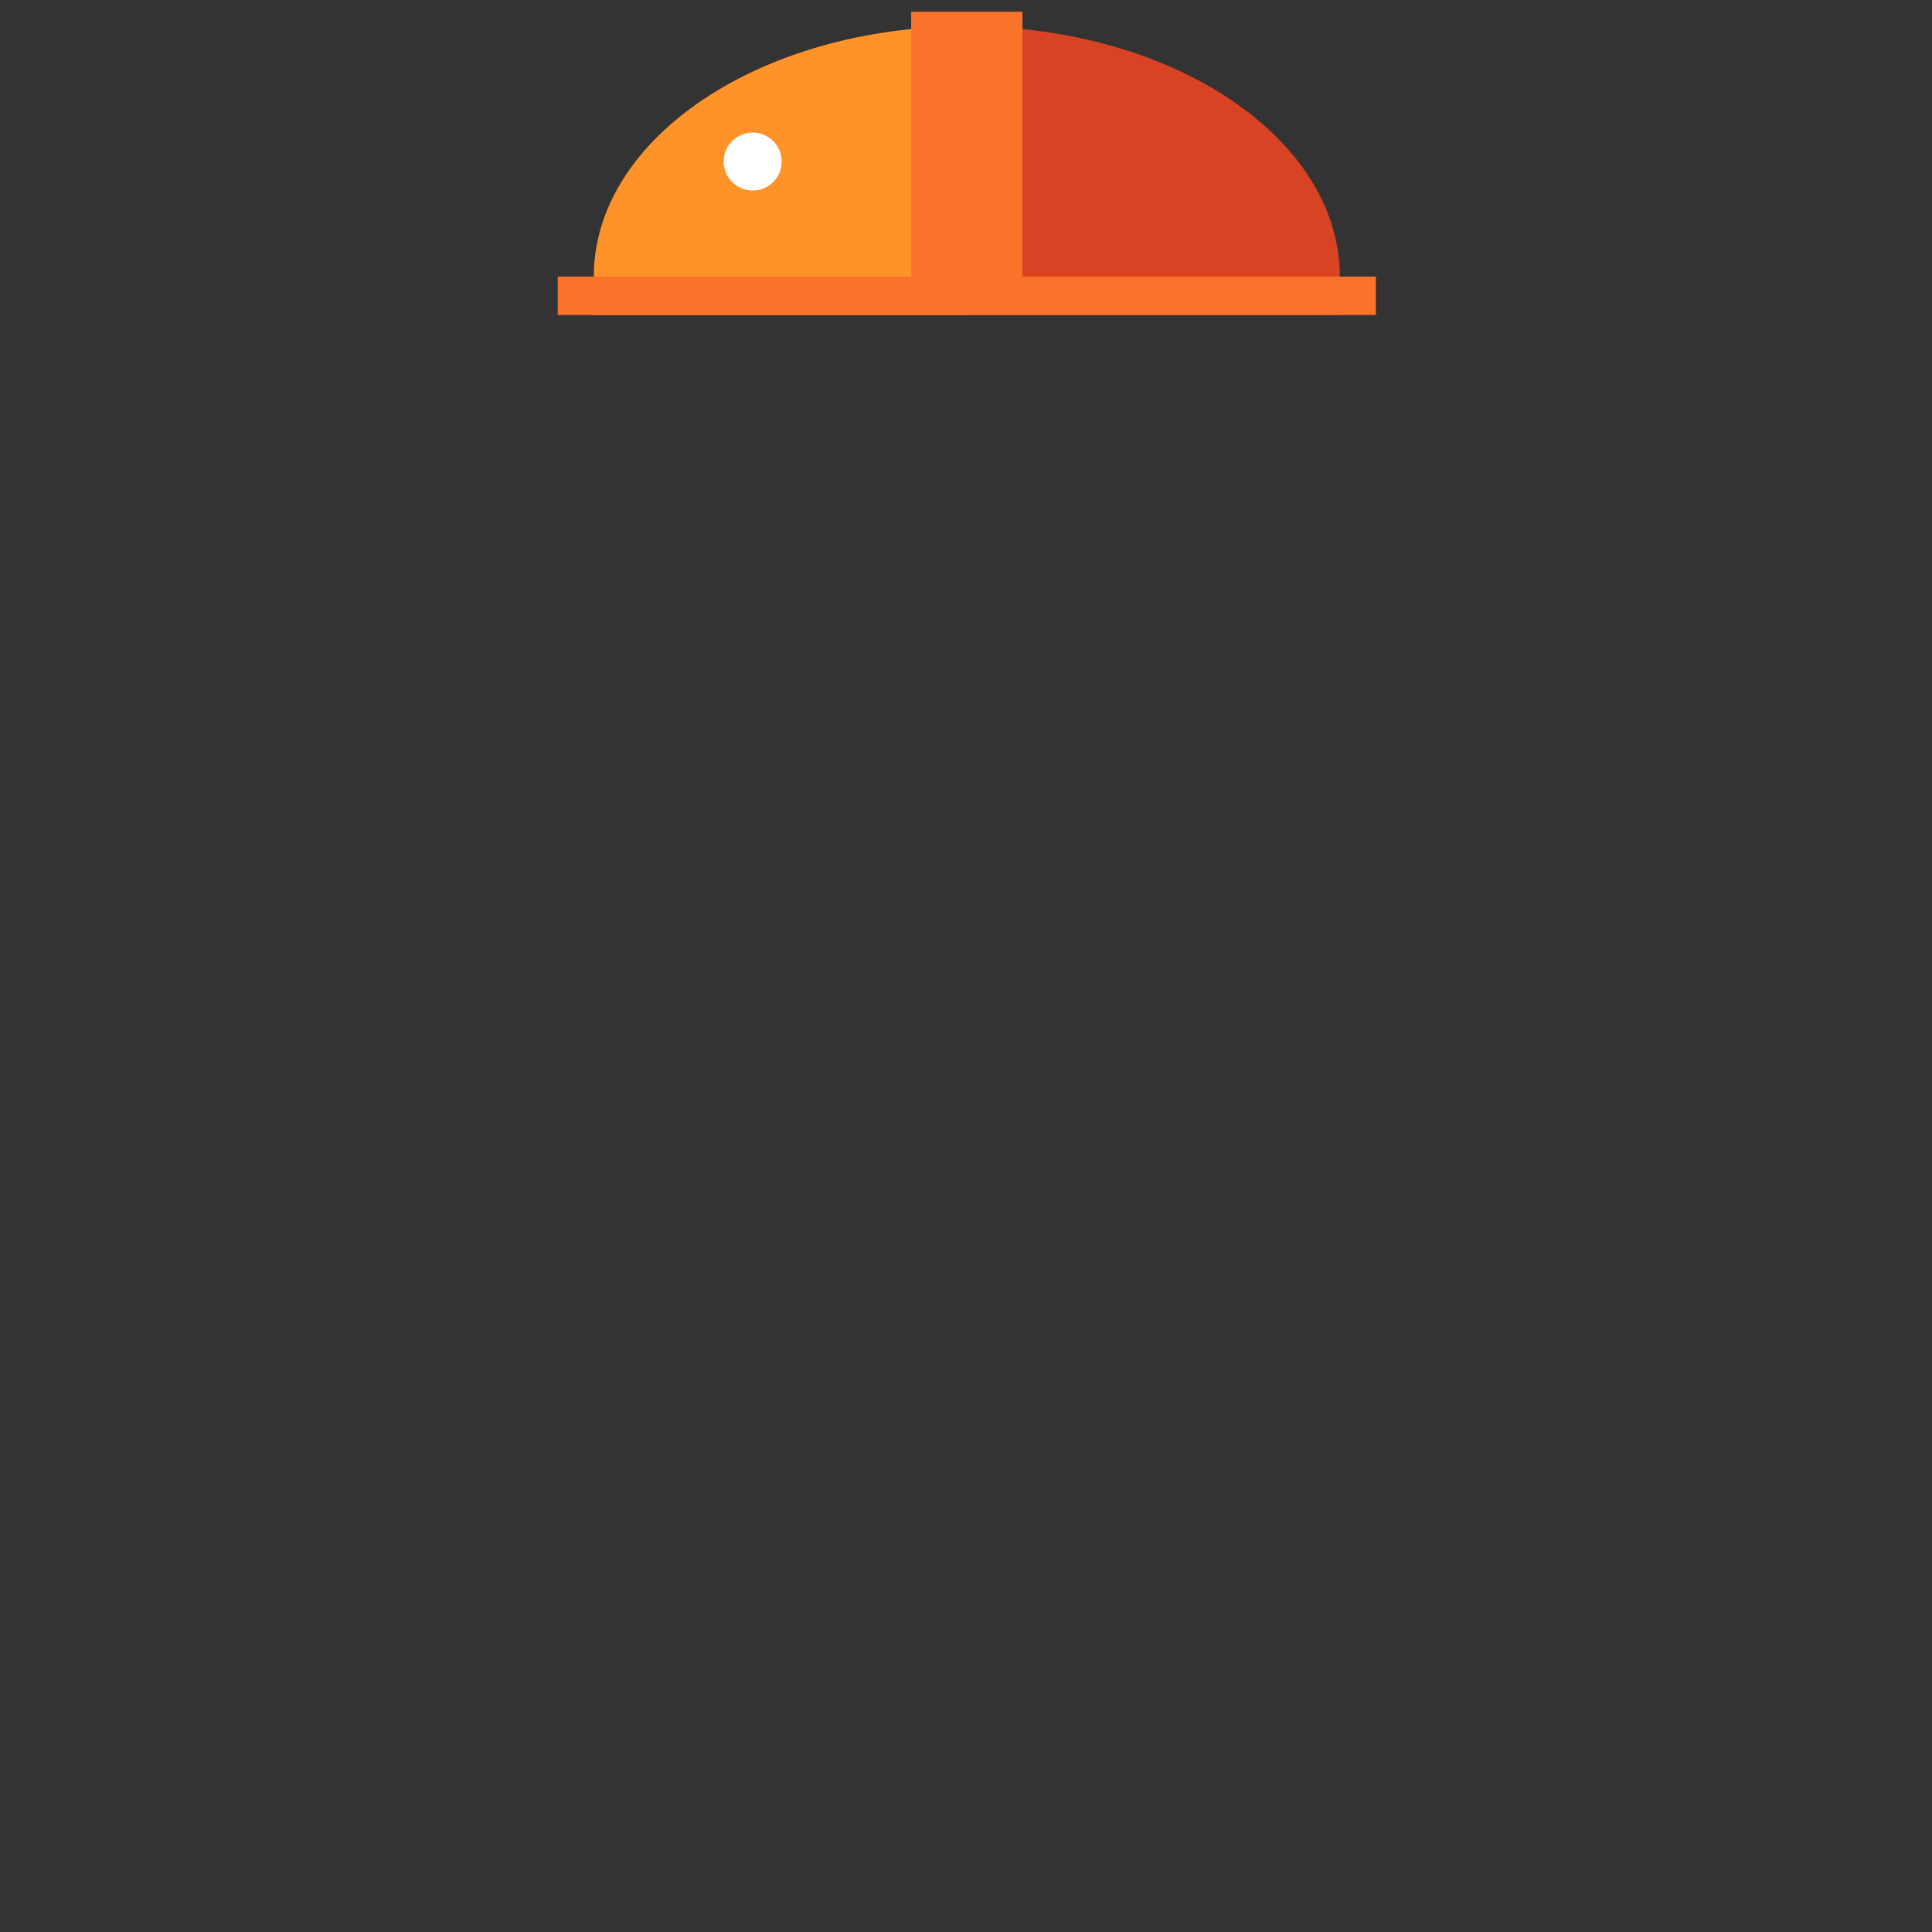 <?xml version="1.0" encoding="utf-8"?>
<!-- Generator: Adobe Illustrator 16.0.1, SVG Export Plug-In . SVG Version: 6.00 Build 0)  -->
<!DOCTYPE svg PUBLIC "-//W3C//DTD SVG 1.1//EN" "http://www.w3.org/Graphics/SVG/1.1/DTD/svg11.dtd">
<svg version="1.1" id="Layer_1" xmlns="http://www.w3.org/2000/svg" xmlns:xlink="http://www.w3.org/1999/xlink" x="0px" y="0px"
	 width="500px" height="500px" viewBox="0 0 500 500" enable-background="new 0 0 500 500" xml:space="preserve">
<rect x="0" y="0" width="500" height="500" fill="#333333" stroke="none"/>
<g id="clothes">
</g>
<path display="none" fill="#CAD7D7" d="M251.227,5.982V5.971c-0.098,0-0.191,0.006-0.291,0.006c-0.098,0-0.191-0.006-0.291-0.006
	v0.012c-57.167,0.245-103.41,36.321-103.41,80.807v109.924H252.96h101.662V86.789C354.621,42.303,308.393,6.228,251.227,5.982z
	 M331.764,134.667H173.479V98.992h0.072c1.5-35.169,36.451-63.305,79.375-63.305c43.877,0,79.447,29.396,79.447,65.655
	c0,3.705-0.219,7.191-0.609,10.493V134.667z"/>
<rect x="147.235" y="180" display="none" fill="#A2AEAE" width="207.389" height="16.713"/>
<g>
	<path fill="#D74323" d="M250.212,6.809l-16.429,64.77l16.429,9.949h96.534v-9.949C346.746,35.805,303.529,6.809,250.212,6.809z"/>
	<path fill="#FF9329" d="M153.679,71.578v9.949h96.533v-9.949V6.809C196.892,6.809,153.679,35.805,153.679,71.578z"/>
	<rect x="144.344" y="71.578" fill="#F9732B" width="211.737" height="9.949"/>
	<rect x="235.811" y="3.024" fill="#F9732B" width="28.794" height="69.649"/>
	<path fill="#FFFFFF" d="M202.289,41.812c0,4.146-3.357,7.498-7.496,7.498c-4.145,0-7.504-3.351-7.504-7.498
		c0-4.15,3.359-7.502,7.504-7.502C198.932,34.31,202.289,37.662,202.289,41.812z"/>
</g>
</svg>

